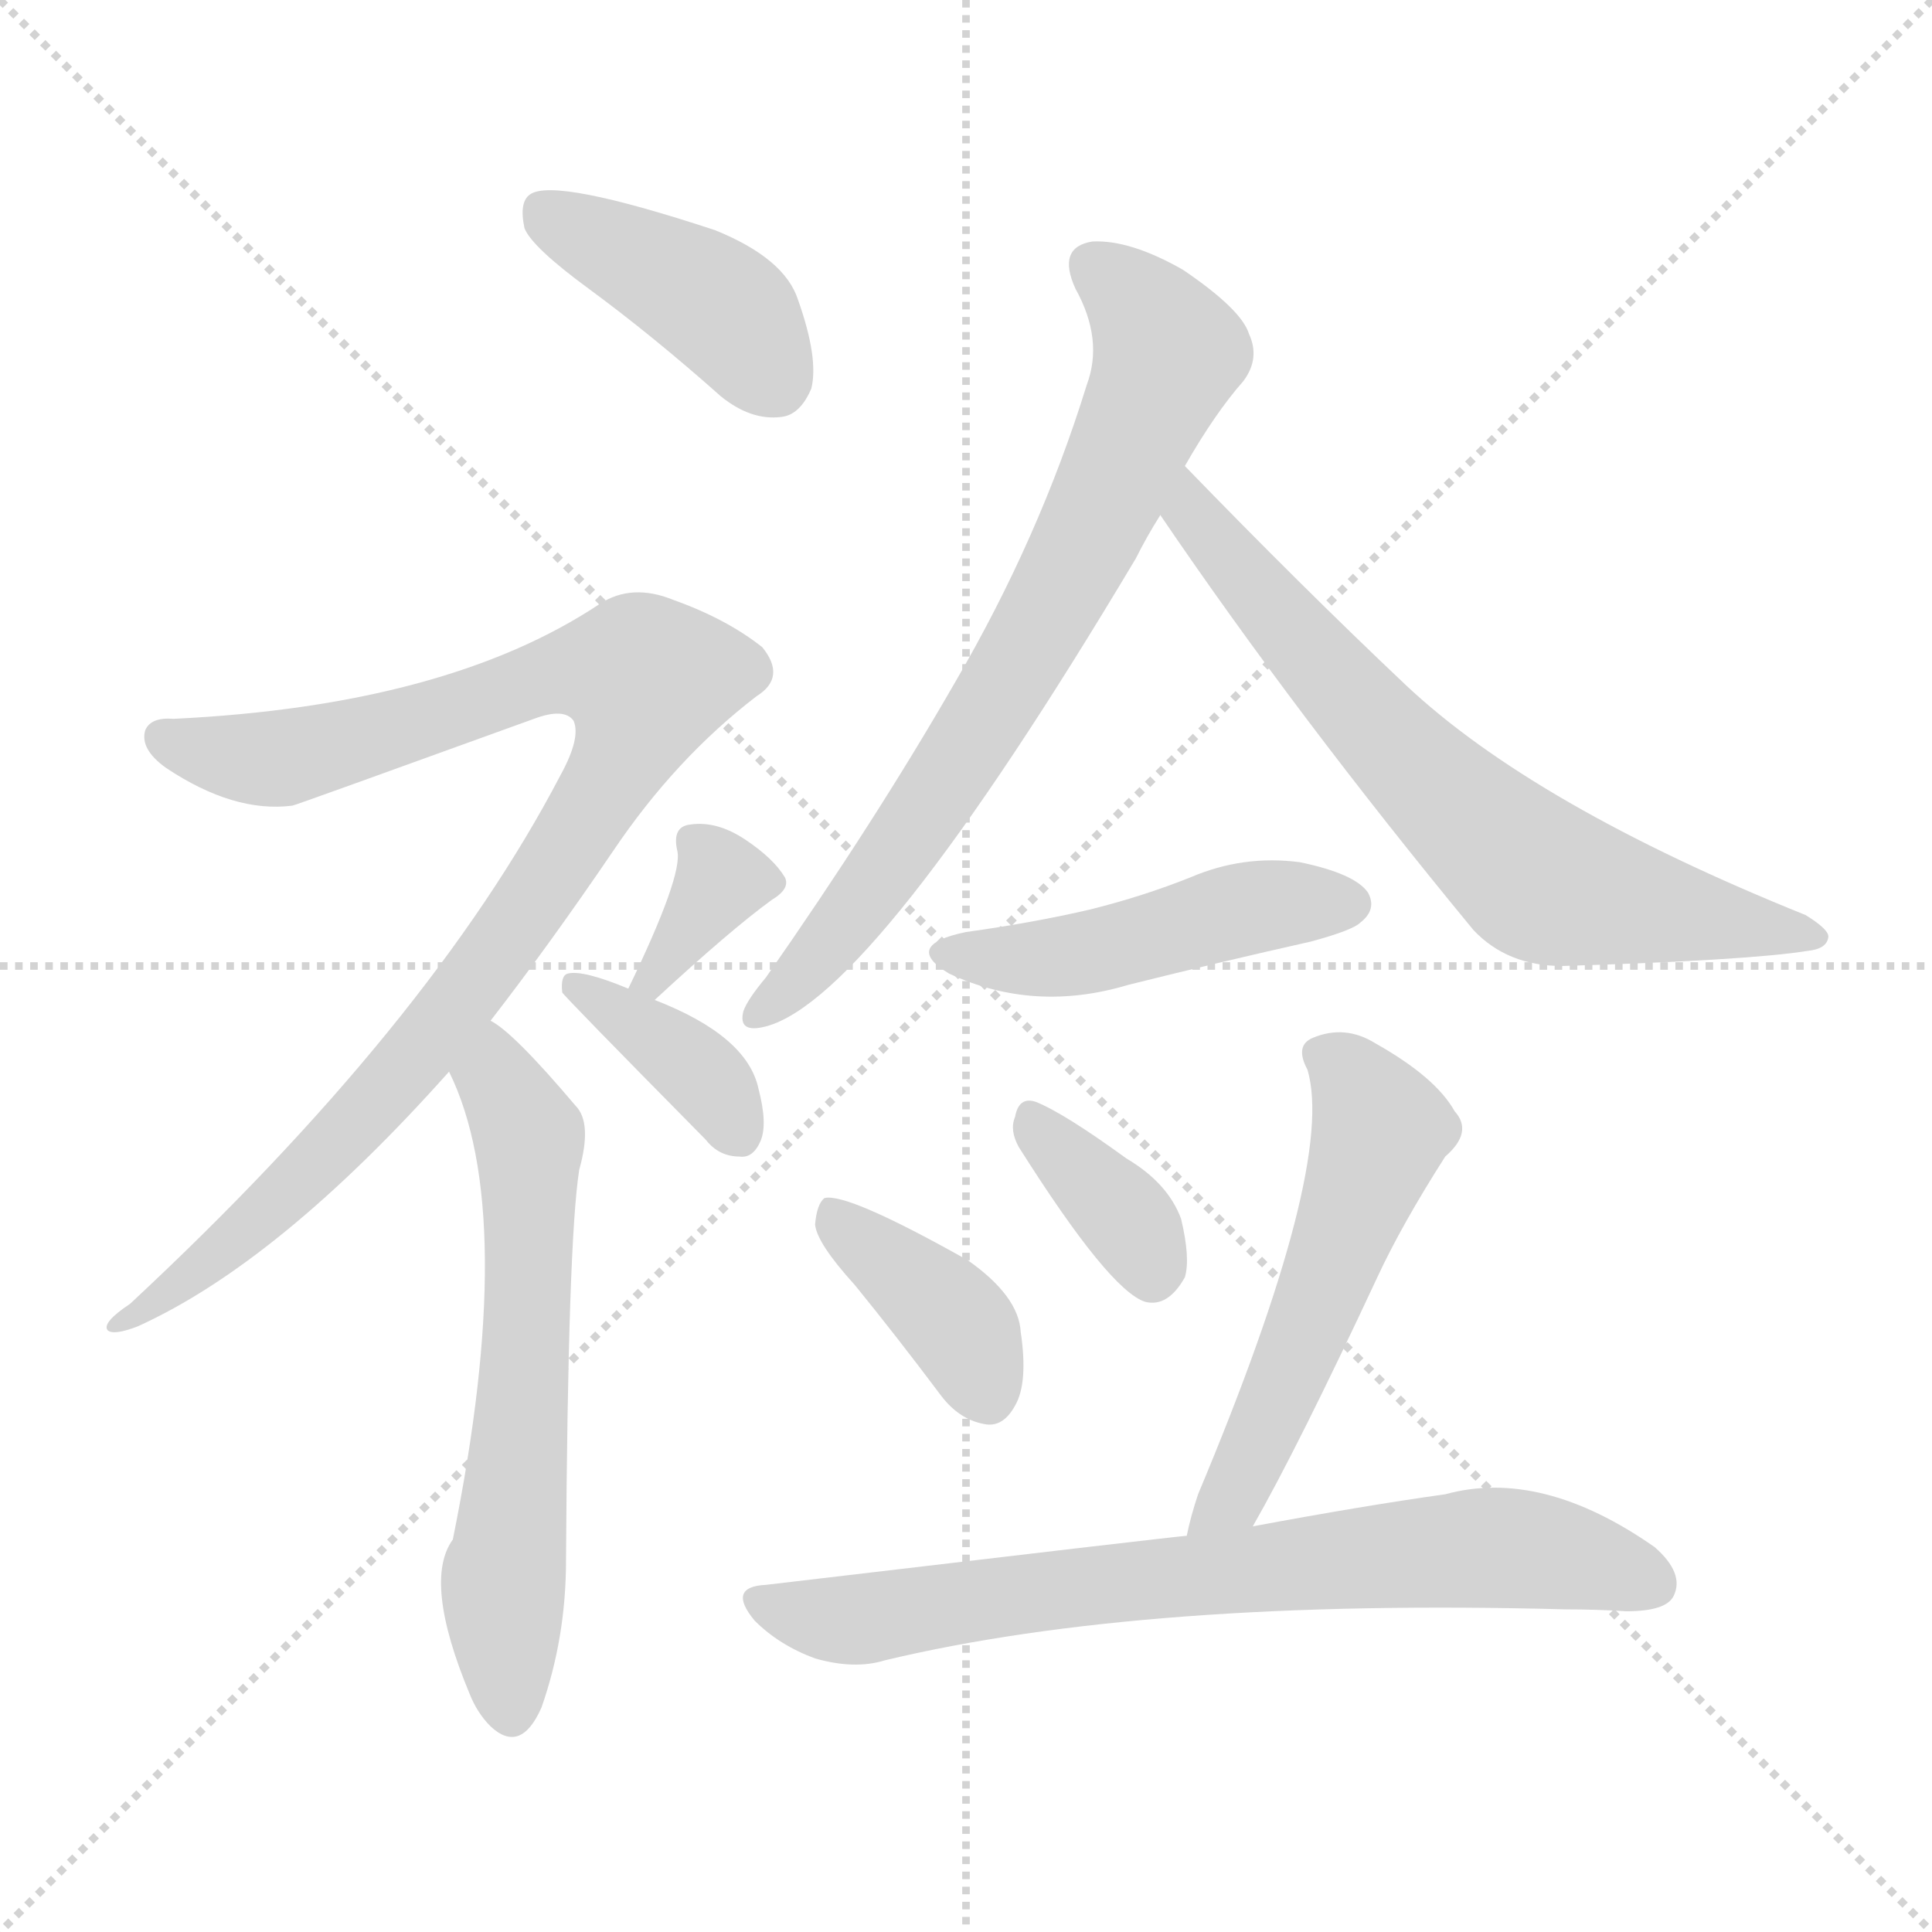 <svg version="1.1" viewBox="0 0 1024 1024" xmlns="http://www.w3.org/2000/svg">
  <g stroke="lightgray" stroke-dasharray="1,1" stroke-width="1" transform="scale(4, 4)">
    <line x1="0" y1="0" x2="256" y2="256"></line>
    <line x1="256" y1="0" x2="0" y2="256"></line>
    <line x1="128" y1="0" x2="128" y2="256"></line>
    <line x1="0" y1="128" x2="256" y2="128"></line>
  </g>
<g transform="scale(1, -1) translate(0, -900)">
   <style type="text/css">
    @keyframes keyframes0 {
      from {
       stroke: blue;
       stroke-dashoffset: 412;
       stroke-width: 128;
       }
       57% {
       animation-timing-function: step-end;
       stroke: blue;
       stroke-dashoffset: 0;
       stroke-width: 128;
       }
       to {
       stroke: black;
       stroke-width: 1024;
       }
       }
       #make-me-a-hanzi-animation-0 {
         animation: keyframes0 0.585s both;
         animation-delay: 0s;
         animation-timing-function: linear;
       }
    @keyframes keyframes1 {
      from {
       stroke: blue;
       stroke-dashoffset: 973;
       stroke-width: 128;
       }
       76% {
       animation-timing-function: step-end;
       stroke: blue;
       stroke-dashoffset: 0;
       stroke-width: 128;
       }
       to {
       stroke: black;
       stroke-width: 1024;
       }
       }
       #make-me-a-hanzi-animation-1 {
         animation: keyframes1 1.042s both;
         animation-delay: 0.585s;
         animation-timing-function: linear;
       }
    @keyframes keyframes2 {
      from {
       stroke: blue;
       stroke-dashoffset: 617;
       stroke-width: 128;
       }
       67% {
       animation-timing-function: step-end;
       stroke: blue;
       stroke-dashoffset: 0;
       stroke-width: 128;
       }
       to {
       stroke: black;
       stroke-width: 1024;
       }
       }
       #make-me-a-hanzi-animation-2 {
         animation: keyframes2 0.752s both;
         animation-delay: 1.627s;
         animation-timing-function: linear;
       }
    @keyframes keyframes3 {
      from {
       stroke: blue;
       stroke-dashoffset: 339;
       stroke-width: 128;
       }
       52% {
       animation-timing-function: step-end;
       stroke: blue;
       stroke-dashoffset: 0;
       stroke-width: 128;
       }
       to {
       stroke: black;
       stroke-width: 1024;
       }
       }
       #make-me-a-hanzi-animation-3 {
         animation: keyframes3 0.526s both;
         animation-delay: 2.379s;
         animation-timing-function: linear;
       }
    @keyframes keyframes4 {
      from {
       stroke: blue;
       stroke-dashoffset: 374;
       stroke-width: 128;
       }
       55% {
       animation-timing-function: step-end;
       stroke: blue;
       stroke-dashoffset: 0;
       stroke-width: 128;
       }
       to {
       stroke: black;
       stroke-width: 1024;
       }
       }
       #make-me-a-hanzi-animation-4 {
         animation: keyframes4 0.554s both;
         animation-delay: 2.905s;
         animation-timing-function: linear;
       }
    @keyframes keyframes5 {
      from {
       stroke: blue;
       stroke-dashoffset: 729;
       stroke-width: 128;
       }
       70% {
       animation-timing-function: step-end;
       stroke: blue;
       stroke-dashoffset: 0;
       stroke-width: 128;
       }
       to {
       stroke: black;
       stroke-width: 1024;
       }
       }
       #make-me-a-hanzi-animation-5 {
         animation: keyframes5 0.843s both;
         animation-delay: 3.459s;
         animation-timing-function: linear;
       }
    @keyframes keyframes6 {
      from {
       stroke: blue;
       stroke-dashoffset: 690;
       stroke-width: 128;
       }
       69% {
       animation-timing-function: step-end;
       stroke: blue;
       stroke-dashoffset: 0;
       stroke-width: 128;
       }
       to {
       stroke: black;
       stroke-width: 1024;
       }
       }
       #make-me-a-hanzi-animation-6 {
         animation: keyframes6 0.812s both;
         animation-delay: 4.303s;
         animation-timing-function: linear;
       }
    @keyframes keyframes7 {
      from {
       stroke: blue;
       stroke-dashoffset: 470;
       stroke-width: 128;
       }
       60% {
       animation-timing-function: step-end;
       stroke: blue;
       stroke-dashoffset: 0;
       stroke-width: 128;
       }
       to {
       stroke: black;
       stroke-width: 1024;
       }
       }
       #make-me-a-hanzi-animation-7 {
         animation: keyframes7 0.632s both;
         animation-delay: 5.114s;
         animation-timing-function: linear;
       }
    @keyframes keyframes8 {
      from {
       stroke: blue;
       stroke-dashoffset: 386;
       stroke-width: 128;
       }
       56% {
       animation-timing-function: step-end;
       stroke: blue;
       stroke-dashoffset: 0;
       stroke-width: 128;
       }
       to {
       stroke: black;
       stroke-width: 1024;
       }
       }
       #make-me-a-hanzi-animation-8 {
         animation: keyframes8 0.564s both;
         animation-delay: 5.747s;
         animation-timing-function: linear;
       }
    @keyframes keyframes9 {
      from {
       stroke: blue;
       stroke-dashoffset: 359;
       stroke-width: 128;
       }
       54% {
       animation-timing-function: step-end;
       stroke: blue;
       stroke-dashoffset: 0;
       stroke-width: 128;
       }
       to {
       stroke: black;
       stroke-width: 1024;
       }
       }
       #make-me-a-hanzi-animation-9 {
         animation: keyframes9 0.542s both;
         animation-delay: 6.311s;
         animation-timing-function: linear;
       }
    @keyframes keyframes10 {
      from {
       stroke: blue;
       stroke-dashoffset: 542;
       stroke-width: 128;
       }
       64% {
       animation-timing-function: step-end;
       stroke: blue;
       stroke-dashoffset: 0;
       stroke-width: 128;
       }
       to {
       stroke: black;
       stroke-width: 1024;
       }
       }
       #make-me-a-hanzi-animation-10 {
         animation: keyframes10 0.691s both;
         animation-delay: 6.853s;
         animation-timing-function: linear;
       }
    @keyframes keyframes11 {
      from {
       stroke: blue;
       stroke-dashoffset: 734;
       stroke-width: 128;
       }
       70% {
       animation-timing-function: step-end;
       stroke: blue;
       stroke-dashoffset: 0;
       stroke-width: 128;
       }
       to {
       stroke: black;
       stroke-width: 1024;
       }
       }
       #make-me-a-hanzi-animation-11 {
         animation: keyframes11 0.847s both;
         animation-delay: 7.544s;
         animation-timing-function: linear;
       }
</style>
<path d="M 312.0 747.0 Q 346.0 722.0 382.0 690.0 Q 398.0 677.0 414.0 679.0 Q 424.0 680.0 430.0 694.0 Q 434.0 710.0 423.0 741.0 Q 416.0 763.0 379.0 778.0 Q 294.0 806.0 281.0 797.0 Q 275.0 793.0 278.0 779.0 Q 282.0 769.0 312.0 747.0 Z" fill="lightgray"></path> 
<path d="M 260.0 359.0 Q 291.0 399.0 325.0 449.0 Q 358.0 498.0 401.0 531.0 Q 417.0 541.0 404.0 557.0 Q 385.0 572.0 357.0 582.0 Q 335.0 591.0 318.0 580.0 Q 237.0 526.0 92.0 519.0 Q 80.0 520.0 77.0 513.0 Q 74.0 503.0 88.0 493.0 Q 124.0 469.0 155.0 473.0 Q 156.0 473.0 283.0 519.0 Q 299.0 525.0 304.0 518.0 Q 308.0 509.0 297.0 489.0 Q 228.0 357.0 69.0 209.0 Q 54.0 199.0 57.0 195.0 Q 60.0 192.0 73.0 197.0 Q 148.0 231.0 238.0 332.0 L 260.0 359.0 Z" fill="lightgray"></path> 
<path d="M 238.0 332.0 Q 275.0 257.0 240.0 84.0 Q 224.0 62.0 249.0 2.0 Q 253.0 -8.0 260.0 -15.0 Q 276.0 -30.0 287.0 -5.0 Q 300.0 32.0 300.0 73.0 Q 301.0 242.0 307.0 280.0 Q 314.0 305.0 305.0 314.0 Q 272.0 353.0 260.0 359.0 C 236.0 377.0 226.0 359.0 238.0 332.0 Z" fill="lightgray"></path> 
<path d="M 347.0 370.0 Q 387.0 407.0 409.0 423.0 Q 419.0 429.0 416.0 435.0 Q 410.0 445.0 395.0 455.0 Q 380.0 465.0 366.0 463.0 Q 356.0 462.0 359.0 449.0 Q 362.0 436.0 333.0 376.0 C 320.0 349.0 325.0 350.0 347.0 370.0 Z" fill="lightgray"></path> 
<path d="M 333.0 376.0 Q 309.0 386.0 301.0 384.0 Q 297.0 383.0 298.0 374.0 Q 298.0 373.0 374.0 296.0 Q 381.0 287.0 392.0 287.0 Q 399.0 286.0 403.0 295.0 Q 407.0 304.0 402.0 323.0 Q 396.0 351.0 347.0 370.0 L 333.0 376.0 Z" fill="lightgray"></path> 
<path d="M 628.0 653.0 Q 644.0 681.0 659.0 698.0 Q 668.0 710.0 662.0 723.0 Q 658.0 736.0 627.0 757.0 Q 599.0 773.0 579.0 772.0 Q 560.0 769.0 570.0 747.0 Q 585.0 720.0 576.0 696.0 Q 551.0 615.0 506.0 538.0 Q 464.0 465.0 406.0 382.0 Q 396.0 370.0 394.0 364.0 Q 391.0 352.0 406.0 356.0 Q 463.0 371.0 602.0 604.0 Q 608.0 616.0 615.0 627.0 L 628.0 653.0 Z" fill="lightgray"></path> 
<path d="M 615.0 627.0 Q 687.0 521.0 781.0 407.0 Q 799.0 388.0 828.0 388.0 Q 927.0 391.0 958.0 396.0 Q 968.0 397.0 969.0 403.0 Q 970.0 407.0 957.0 415.0 Q 813.0 473.0 745.0 537.0 Q 690.0 589.0 628.0 653.0 C 607.0 675.0 598.0 652.0 615.0 627.0 Z" fill="lightgray"></path> 
<path d="M 512.0 406.0 Q 478.0 399.0 503.0 384.0 Q 548.0 363.0 598.0 378.0 Q 646.0 390.0 695.0 401.0 Q 717.0 407.0 721.0 411.0 Q 730.0 418.0 725.0 427.0 Q 718.0 437.0 689.0 443.0 Q 659.0 447.0 631.0 435.0 Q 606.0 425.0 578.0 418.0 Q 548.0 411.0 512.0 406.0 Z" fill="lightgray"></path> 
<path d="M 453.0 219.0 Q 475.0 192.0 499.0 160.0 Q 509.0 147.0 523.0 145.0 Q 532.0 144.0 538.0 155.0 Q 545.0 167.0 541.0 194.0 Q 540.0 213.0 513.0 232.0 Q 449.0 268.0 437.0 265.0 Q 433.0 262.0 432.0 251.0 Q 433.0 241.0 453.0 219.0 Z" fill="lightgray"></path> 
<path d="M 540.0 292.0 Q 588.0 216.0 607.0 210.0 Q 619.0 207.0 628.0 223.0 Q 631.0 233.0 626.0 254.0 Q 619.0 273.0 597.0 286.0 Q 564.0 310.0 549.0 316.0 Q 540.0 319.0 538.0 308.0 Q 535.0 301.0 540.0 292.0 Z" fill="lightgray"></path> 
<path d="M 664.0 91.0 Q 688.0 133.0 730.0 223.0 Q 743.0 251.0 766.0 287.0 Q 781.0 300.0 771.0 311.0 Q 761.0 329.0 729.0 347.0 Q 713.0 357.0 696.0 350.0 Q 686.0 346.0 693.0 333.0 Q 708.0 282.0 635.0 108.0 Q 631.0 96.0 629.0 86.0 C 622.0 57.0 649.0 65.0 664.0 91.0 Z" fill="lightgray"></path> 
<path d="M 629.0 86.0 Q 626.0 86.0 406.0 60.0 Q 385.0 59.0 400.0 41.0 Q 413.0 28.0 432.0 21.0 Q 453.0 15.0 469.0 20.0 Q 607.0 53.0 830.0 47.0 Q 846.0 47.0 862.0 46.0 Q 883.0 46.0 887.0 54.0 Q 893.0 66.0 877.0 80.0 Q 817.0 122.0 766.0 108.0 Q 723.0 102.0 664.0 91.0 L 629.0 86.0 Z" fill="lightgray"></path> 
      <clipPath id="make-me-a-hanzi-clip-0">
      <path d="M 312.0 747.0 Q 346.0 722.0 382.0 690.0 Q 398.0 677.0 414.0 679.0 Q 424.0 680.0 430.0 694.0 Q 434.0 710.0 423.0 741.0 Q 416.0 763.0 379.0 778.0 Q 294.0 806.0 281.0 797.0 Q 275.0 793.0 278.0 779.0 Q 282.0 769.0 312.0 747.0 Z" fill="lightgray"></path>
      </clipPath>
      <path clip-path="url(#make-me-a-hanzi-clip-0)" d="M 287.0 789.0 L 382.0 737.0 L 410.0 699.0 " fill="none" id="make-me-a-hanzi-animation-0" stroke-dasharray="284 568" stroke-linecap="round"></path>

      <clipPath id="make-me-a-hanzi-clip-1">
      <path d="M 260.0 359.0 Q 291.0 399.0 325.0 449.0 Q 358.0 498.0 401.0 531.0 Q 417.0 541.0 404.0 557.0 Q 385.0 572.0 357.0 582.0 Q 335.0 591.0 318.0 580.0 Q 237.0 526.0 92.0 519.0 Q 80.0 520.0 77.0 513.0 Q 74.0 503.0 88.0 493.0 Q 124.0 469.0 155.0 473.0 Q 156.0 473.0 283.0 519.0 Q 299.0 525.0 304.0 518.0 Q 308.0 509.0 297.0 489.0 Q 228.0 357.0 69.0 209.0 Q 54.0 199.0 57.0 195.0 Q 60.0 192.0 73.0 197.0 Q 148.0 231.0 238.0 332.0 L 260.0 359.0 Z" fill="lightgray"></path>
      </clipPath>
      <path clip-path="url(#make-me-a-hanzi-clip-1)" d="M 86.0 509.0 L 151.0 498.0 L 299.0 544.0 L 343.0 540.0 L 330.0 499.0 L 312.0 468.0 L 218.0 337.0 L 137.0 254.0 L 60.0 197.0 " fill="none" id="make-me-a-hanzi-animation-1" stroke-dasharray="845 1690" stroke-linecap="round"></path>

      <clipPath id="make-me-a-hanzi-clip-2">
      <path d="M 238.0 332.0 Q 275.0 257.0 240.0 84.0 Q 224.0 62.0 249.0 2.0 Q 253.0 -8.0 260.0 -15.0 Q 276.0 -30.0 287.0 -5.0 Q 300.0 32.0 300.0 73.0 Q 301.0 242.0 307.0 280.0 Q 314.0 305.0 305.0 314.0 Q 272.0 353.0 260.0 359.0 C 236.0 377.0 226.0 359.0 238.0 332.0 Z" fill="lightgray"></path>
      </clipPath>
      <path clip-path="url(#make-me-a-hanzi-clip-2)" d="M 260.0 351.0 L 263.0 329.0 L 281.0 293.0 L 278.0 175.0 L 267.0 65.0 L 272.0 -5.0 " fill="none" id="make-me-a-hanzi-animation-2" stroke-dasharray="489 978" stroke-linecap="round"></path>

      <clipPath id="make-me-a-hanzi-clip-3">
      <path d="M 347.0 370.0 Q 387.0 407.0 409.0 423.0 Q 419.0 429.0 416.0 435.0 Q 410.0 445.0 395.0 455.0 Q 380.0 465.0 366.0 463.0 Q 356.0 462.0 359.0 449.0 Q 362.0 436.0 333.0 376.0 C 320.0 349.0 325.0 350.0 347.0 370.0 Z" fill="lightgray"></path>
      </clipPath>
      <path clip-path="url(#make-me-a-hanzi-clip-3)" d="M 404.0 434.0 L 380.0 431.0 L 345.0 384.0 " fill="none" id="make-me-a-hanzi-animation-3" stroke-dasharray="211 422" stroke-linecap="round"></path>

      <clipPath id="make-me-a-hanzi-clip-4">
      <path d="M 333.0 376.0 Q 309.0 386.0 301.0 384.0 Q 297.0 383.0 298.0 374.0 Q 298.0 373.0 374.0 296.0 Q 381.0 287.0 392.0 287.0 Q 399.0 286.0 403.0 295.0 Q 407.0 304.0 402.0 323.0 Q 396.0 351.0 347.0 370.0 L 333.0 376.0 Z" fill="lightgray"></path>
      </clipPath>
      <path clip-path="url(#make-me-a-hanzi-clip-4)" d="M 304.0 378.0 L 371.0 332.0 L 390.0 301.0 " fill="none" id="make-me-a-hanzi-animation-4" stroke-dasharray="246 492" stroke-linecap="round"></path>

      <clipPath id="make-me-a-hanzi-clip-5">
      <path d="M 628.0 653.0 Q 644.0 681.0 659.0 698.0 Q 668.0 710.0 662.0 723.0 Q 658.0 736.0 627.0 757.0 Q 599.0 773.0 579.0 772.0 Q 560.0 769.0 570.0 747.0 Q 585.0 720.0 576.0 696.0 Q 551.0 615.0 506.0 538.0 Q 464.0 465.0 406.0 382.0 Q 396.0 370.0 394.0 364.0 Q 391.0 352.0 406.0 356.0 Q 463.0 371.0 602.0 604.0 Q 608.0 616.0 615.0 627.0 L 628.0 653.0 Z" fill="lightgray"></path>
      </clipPath>
      <path clip-path="url(#make-me-a-hanzi-clip-5)" d="M 580.0 757.0 L 614.0 724.0 L 619.0 713.0 L 611.0 691.0 L 537.0 541.0 L 440.0 400.0 L 403.0 364.0 " fill="none" id="make-me-a-hanzi-animation-5" stroke-dasharray="601 1202" stroke-linecap="round"></path>

      <clipPath id="make-me-a-hanzi-clip-6">
      <path d="M 615.0 627.0 Q 687.0 521.0 781.0 407.0 Q 799.0 388.0 828.0 388.0 Q 927.0 391.0 958.0 396.0 Q 968.0 397.0 969.0 403.0 Q 970.0 407.0 957.0 415.0 Q 813.0 473.0 745.0 537.0 Q 690.0 589.0 628.0 653.0 C 607.0 675.0 598.0 652.0 615.0 627.0 Z" fill="lightgray"></path>
      </clipPath>
      <path clip-path="url(#make-me-a-hanzi-clip-6)" d="M 630.0 644.0 L 631.0 628.0 L 727.0 516.0 L 814.0 435.0 L 962.0 402.0 " fill="none" id="make-me-a-hanzi-animation-6" stroke-dasharray="562 1124" stroke-linecap="round"></path>

      <clipPath id="make-me-a-hanzi-clip-7">
      <path d="M 512.0 406.0 Q 478.0 399.0 503.0 384.0 Q 548.0 363.0 598.0 378.0 Q 646.0 390.0 695.0 401.0 Q 717.0 407.0 721.0 411.0 Q 730.0 418.0 725.0 427.0 Q 718.0 437.0 689.0 443.0 Q 659.0 447.0 631.0 435.0 Q 606.0 425.0 578.0 418.0 Q 548.0 411.0 512.0 406.0 Z" fill="lightgray"></path>
      </clipPath>
      <path clip-path="url(#make-me-a-hanzi-clip-7)" d="M 505.0 396.0 L 557.0 392.0 L 668.0 420.0 L 715.0 421.0 " fill="none" id="make-me-a-hanzi-animation-7" stroke-dasharray="342 684" stroke-linecap="round"></path>

      <clipPath id="make-me-a-hanzi-clip-8">
      <path d="M 453.0 219.0 Q 475.0 192.0 499.0 160.0 Q 509.0 147.0 523.0 145.0 Q 532.0 144.0 538.0 155.0 Q 545.0 167.0 541.0 194.0 Q 540.0 213.0 513.0 232.0 Q 449.0 268.0 437.0 265.0 Q 433.0 262.0 432.0 251.0 Q 433.0 241.0 453.0 219.0 Z" fill="lightgray"></path>
      </clipPath>
      <path clip-path="url(#make-me-a-hanzi-clip-8)" d="M 440.0 256.0 L 503.0 204.0 L 524.0 160.0 " fill="none" id="make-me-a-hanzi-animation-8" stroke-dasharray="258 516" stroke-linecap="round"></path>

      <clipPath id="make-me-a-hanzi-clip-9">
      <path d="M 540.0 292.0 Q 588.0 216.0 607.0 210.0 Q 619.0 207.0 628.0 223.0 Q 631.0 233.0 626.0 254.0 Q 619.0 273.0 597.0 286.0 Q 564.0 310.0 549.0 316.0 Q 540.0 319.0 538.0 308.0 Q 535.0 301.0 540.0 292.0 Z" fill="lightgray"></path>
      </clipPath>
      <path clip-path="url(#make-me-a-hanzi-clip-9)" d="M 549.0 305.0 L 597.0 255.0 L 611.0 224.0 " fill="none" id="make-me-a-hanzi-animation-9" stroke-dasharray="231 462" stroke-linecap="round"></path>

      <clipPath id="make-me-a-hanzi-clip-10">
      <path d="M 664.0 91.0 Q 688.0 133.0 730.0 223.0 Q 743.0 251.0 766.0 287.0 Q 781.0 300.0 771.0 311.0 Q 761.0 329.0 729.0 347.0 Q 713.0 357.0 696.0 350.0 Q 686.0 346.0 693.0 333.0 Q 708.0 282.0 635.0 108.0 Q 631.0 96.0 629.0 86.0 C 622.0 57.0 649.0 65.0 664.0 91.0 Z" fill="lightgray"></path>
      </clipPath>
      <path clip-path="url(#make-me-a-hanzi-clip-10)" d="M 700.0 341.0 L 715.0 331.0 L 731.0 299.0 L 662.0 123.0 L 634.0 90.0 " fill="none" id="make-me-a-hanzi-animation-10" stroke-dasharray="414 828" stroke-linecap="round"></path>

      <clipPath id="make-me-a-hanzi-clip-11">
      <path d="M 629.0 86.0 Q 626.0 86.0 406.0 60.0 Q 385.0 59.0 400.0 41.0 Q 413.0 28.0 432.0 21.0 Q 453.0 15.0 469.0 20.0 Q 607.0 53.0 830.0 47.0 Q 846.0 47.0 862.0 46.0 Q 883.0 46.0 887.0 54.0 Q 893.0 66.0 877.0 80.0 Q 817.0 122.0 766.0 108.0 Q 723.0 102.0 664.0 91.0 L 629.0 86.0 Z" fill="lightgray"></path>
      </clipPath>
      <path clip-path="url(#make-me-a-hanzi-clip-11)" d="M 403.0 50.0 L 459.0 42.0 L 574.0 60.0 L 788.0 80.0 L 876.0 61.0 " fill="none" id="make-me-a-hanzi-animation-11" stroke-dasharray="606 1212" stroke-linecap="round"></path>

</g>
</svg>
